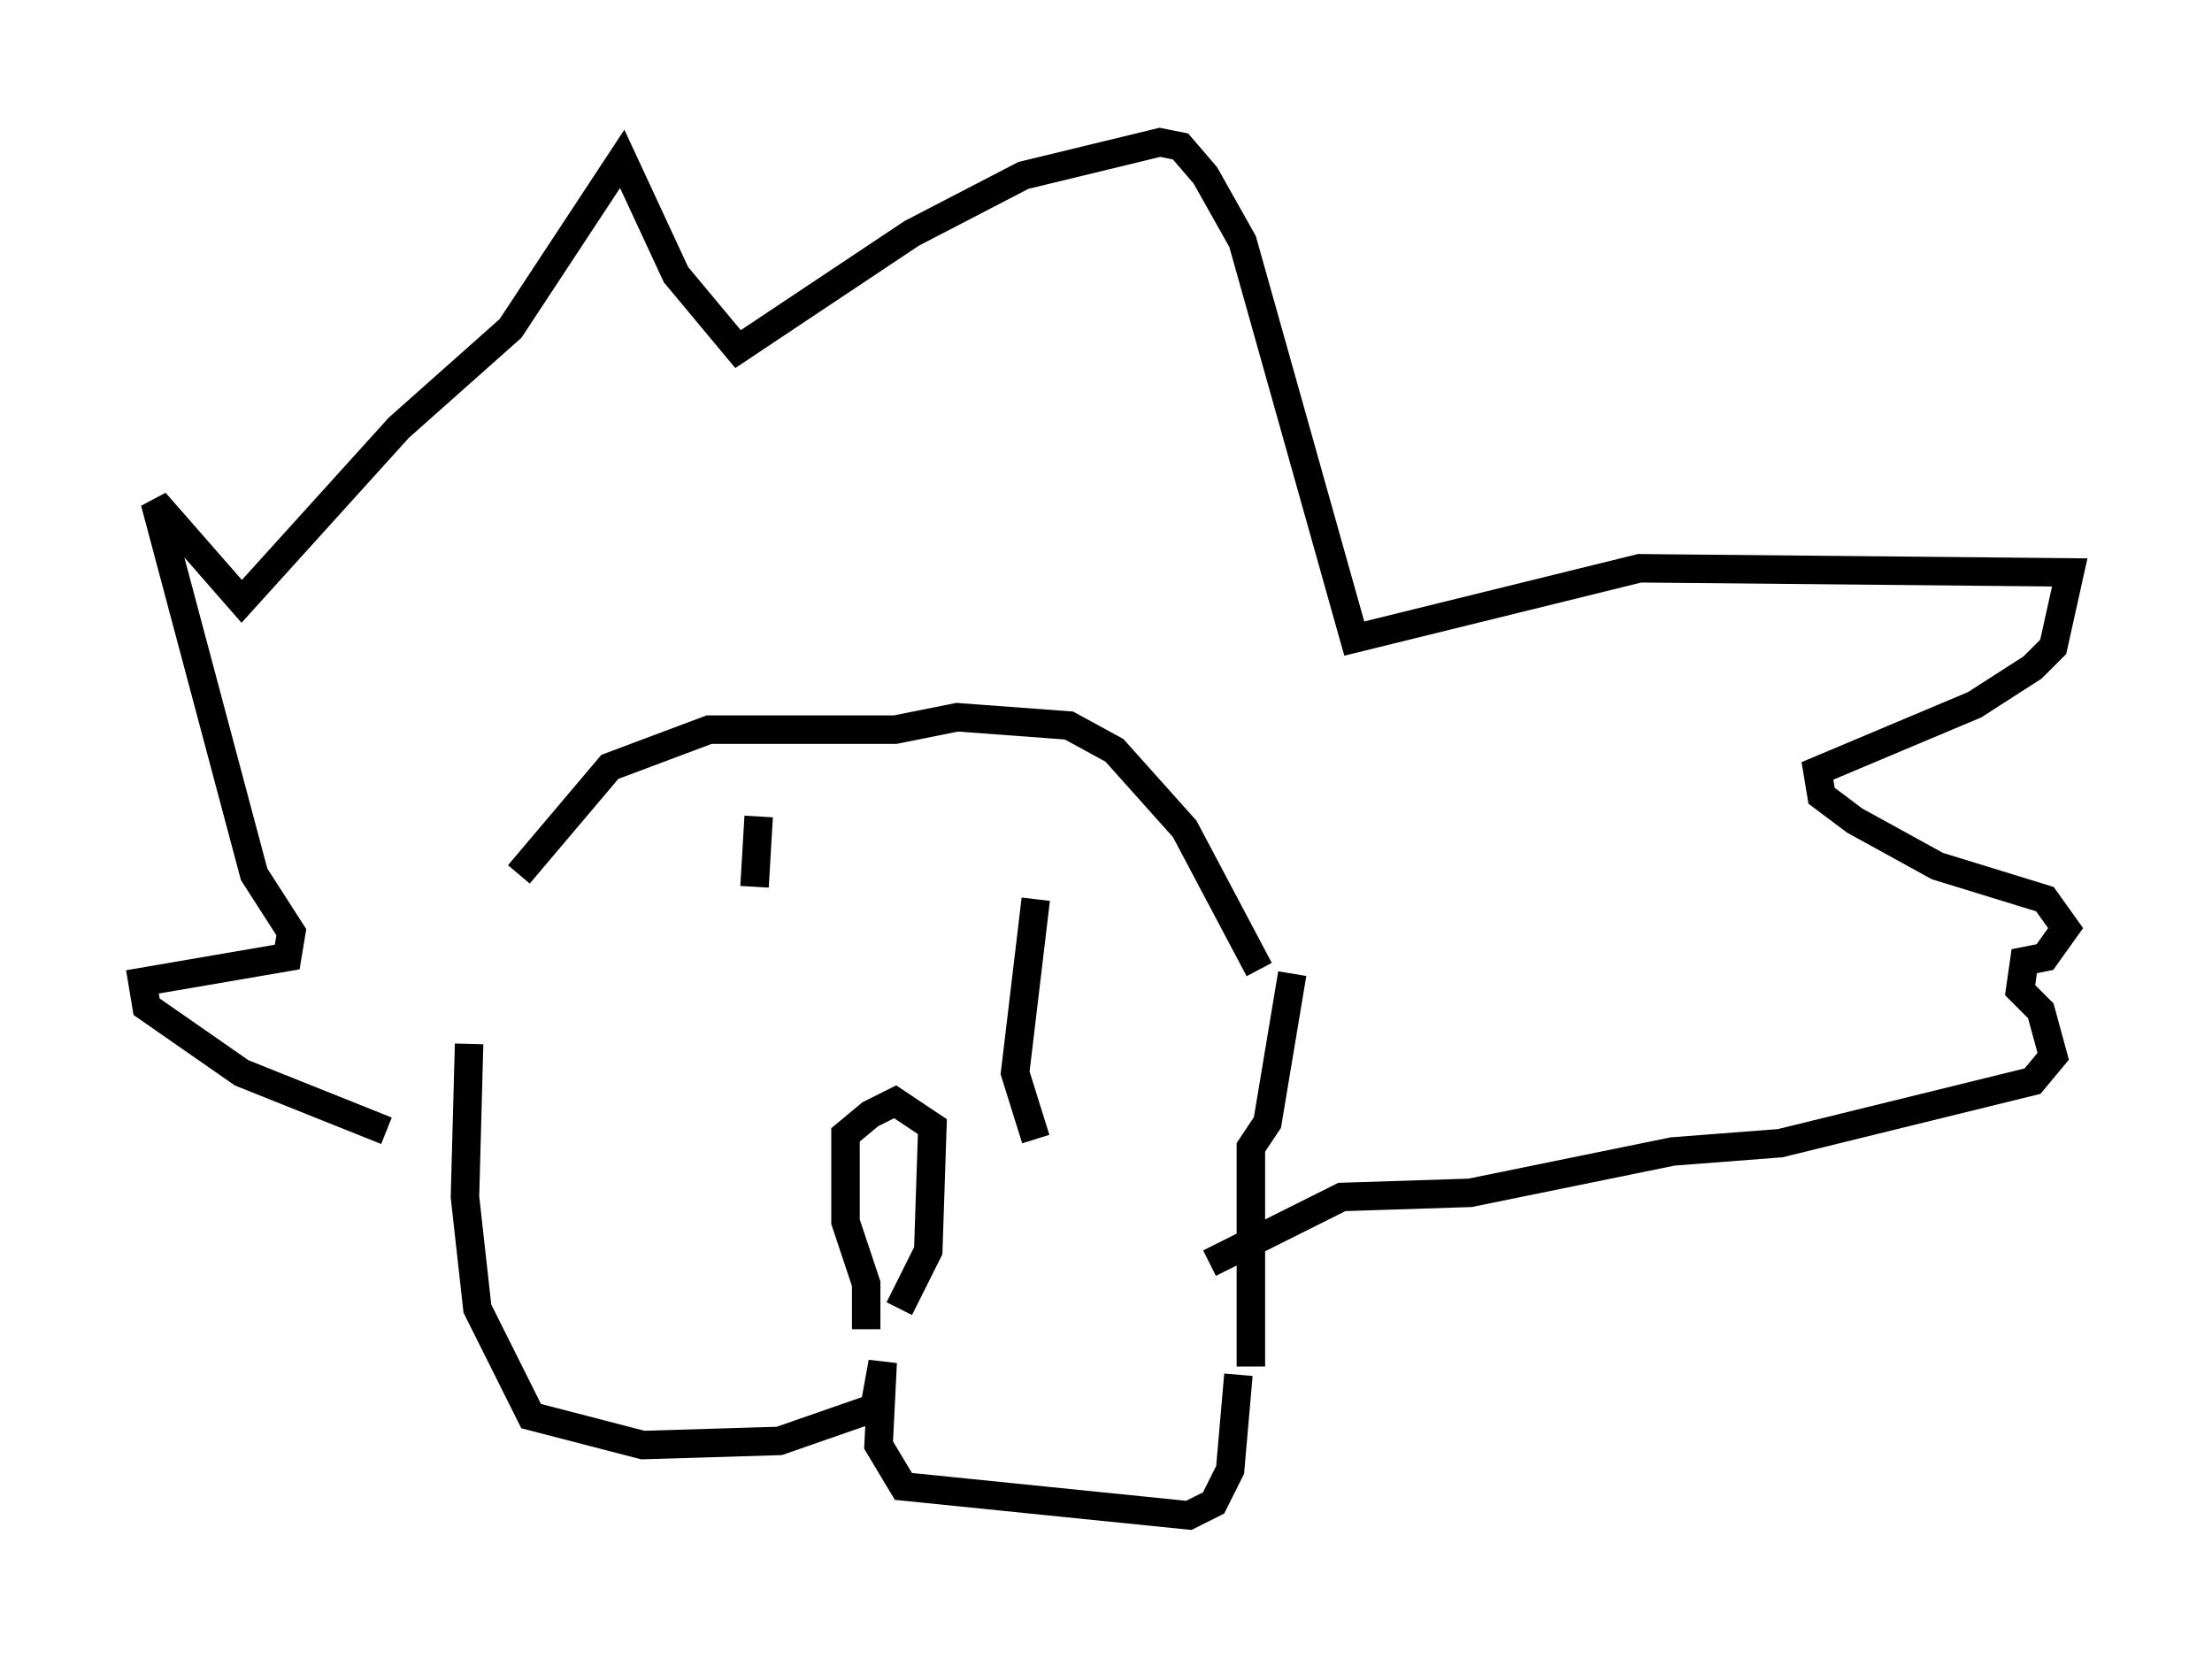 <?xml version="1.0" encoding="utf-8" ?>
<svg baseProfile="full" height="58.223" version="1.1" width="77.687" xmlns="http://www.w3.org/2000/svg" xmlns:ev="http://www.w3.org/2001/xml-events" xmlns:xlink="http://www.w3.org/1999/xlink"><defs /><rect fill="white" height="58.223" width="77.687" x="0" y="0" /><path d="M17.637, 28.821 m-1.162, 7.844 l-0.145, 5.374 0.436, 3.922 l1.888, 3.777 3.922, 1.017 l4.793, -0.145 3.341, -1.162 l0.291, -1.598 -0.145, 2.905 l0.872, 1.453 10.022, 1.017 l0.872, -0.436 0.581, -1.162 l0.291, -3.341 m-13.073, -1.598 l0.0, -1.598 -0.726, -2.179 l0.0, -3.05 0.872, -0.726 l0.872, -0.436 1.307, 0.872 l-0.145, 4.358 -1.017, 2.034 m-4.939, -17.285 l-0.145, 2.469 m9.877, 0.436 l-0.726, 6.101 0.726, 2.324 m-22.804, -0.291 l-5.084, -2.034 -3.341, -2.324 l-0.145, -0.872 5.084, -0.872 l0.145, -0.872 -1.307, -2.034 l-3.486, -13.073 3.05, 3.486 l5.52, -6.101 3.922, -3.486 l3.922, -5.955 1.888, 4.067 l2.179, 2.615 6.101, -4.067 l3.922, -2.034 4.793, -1.162 l0.726, 0.145 0.872, 1.017 l1.307, 2.324 3.922, 13.944 l10.022, -2.469 15.106, 0.145 l-0.581, 2.615 -0.726, 0.726 l-2.034, 1.307 -5.52, 2.324 l0.145, 0.872 1.162, 0.872 l2.905, 1.598 3.777, 1.162 l0.726, 1.017 -0.726, 1.017 l-0.726, 0.145 -0.145, 1.017 l0.726, 0.726 0.436, 1.598 l-0.726, 0.872 -8.86, 2.179 l-3.777, 0.291 -7.117, 1.453 l-4.503, 0.145 -4.648, 2.324 m1.453, 3.631 l0.0, -7.698 0.581, -0.872 l0.872, -5.229 m-27.162, -3.486 l3.196, -3.777 3.486, -1.307 l6.536, 0.0 2.179, -0.436 l3.922, 0.291 1.598, 0.872 l2.469, 2.76 2.615, 4.939 " fill="none" stroke="black" stroke-width="1" /></svg>